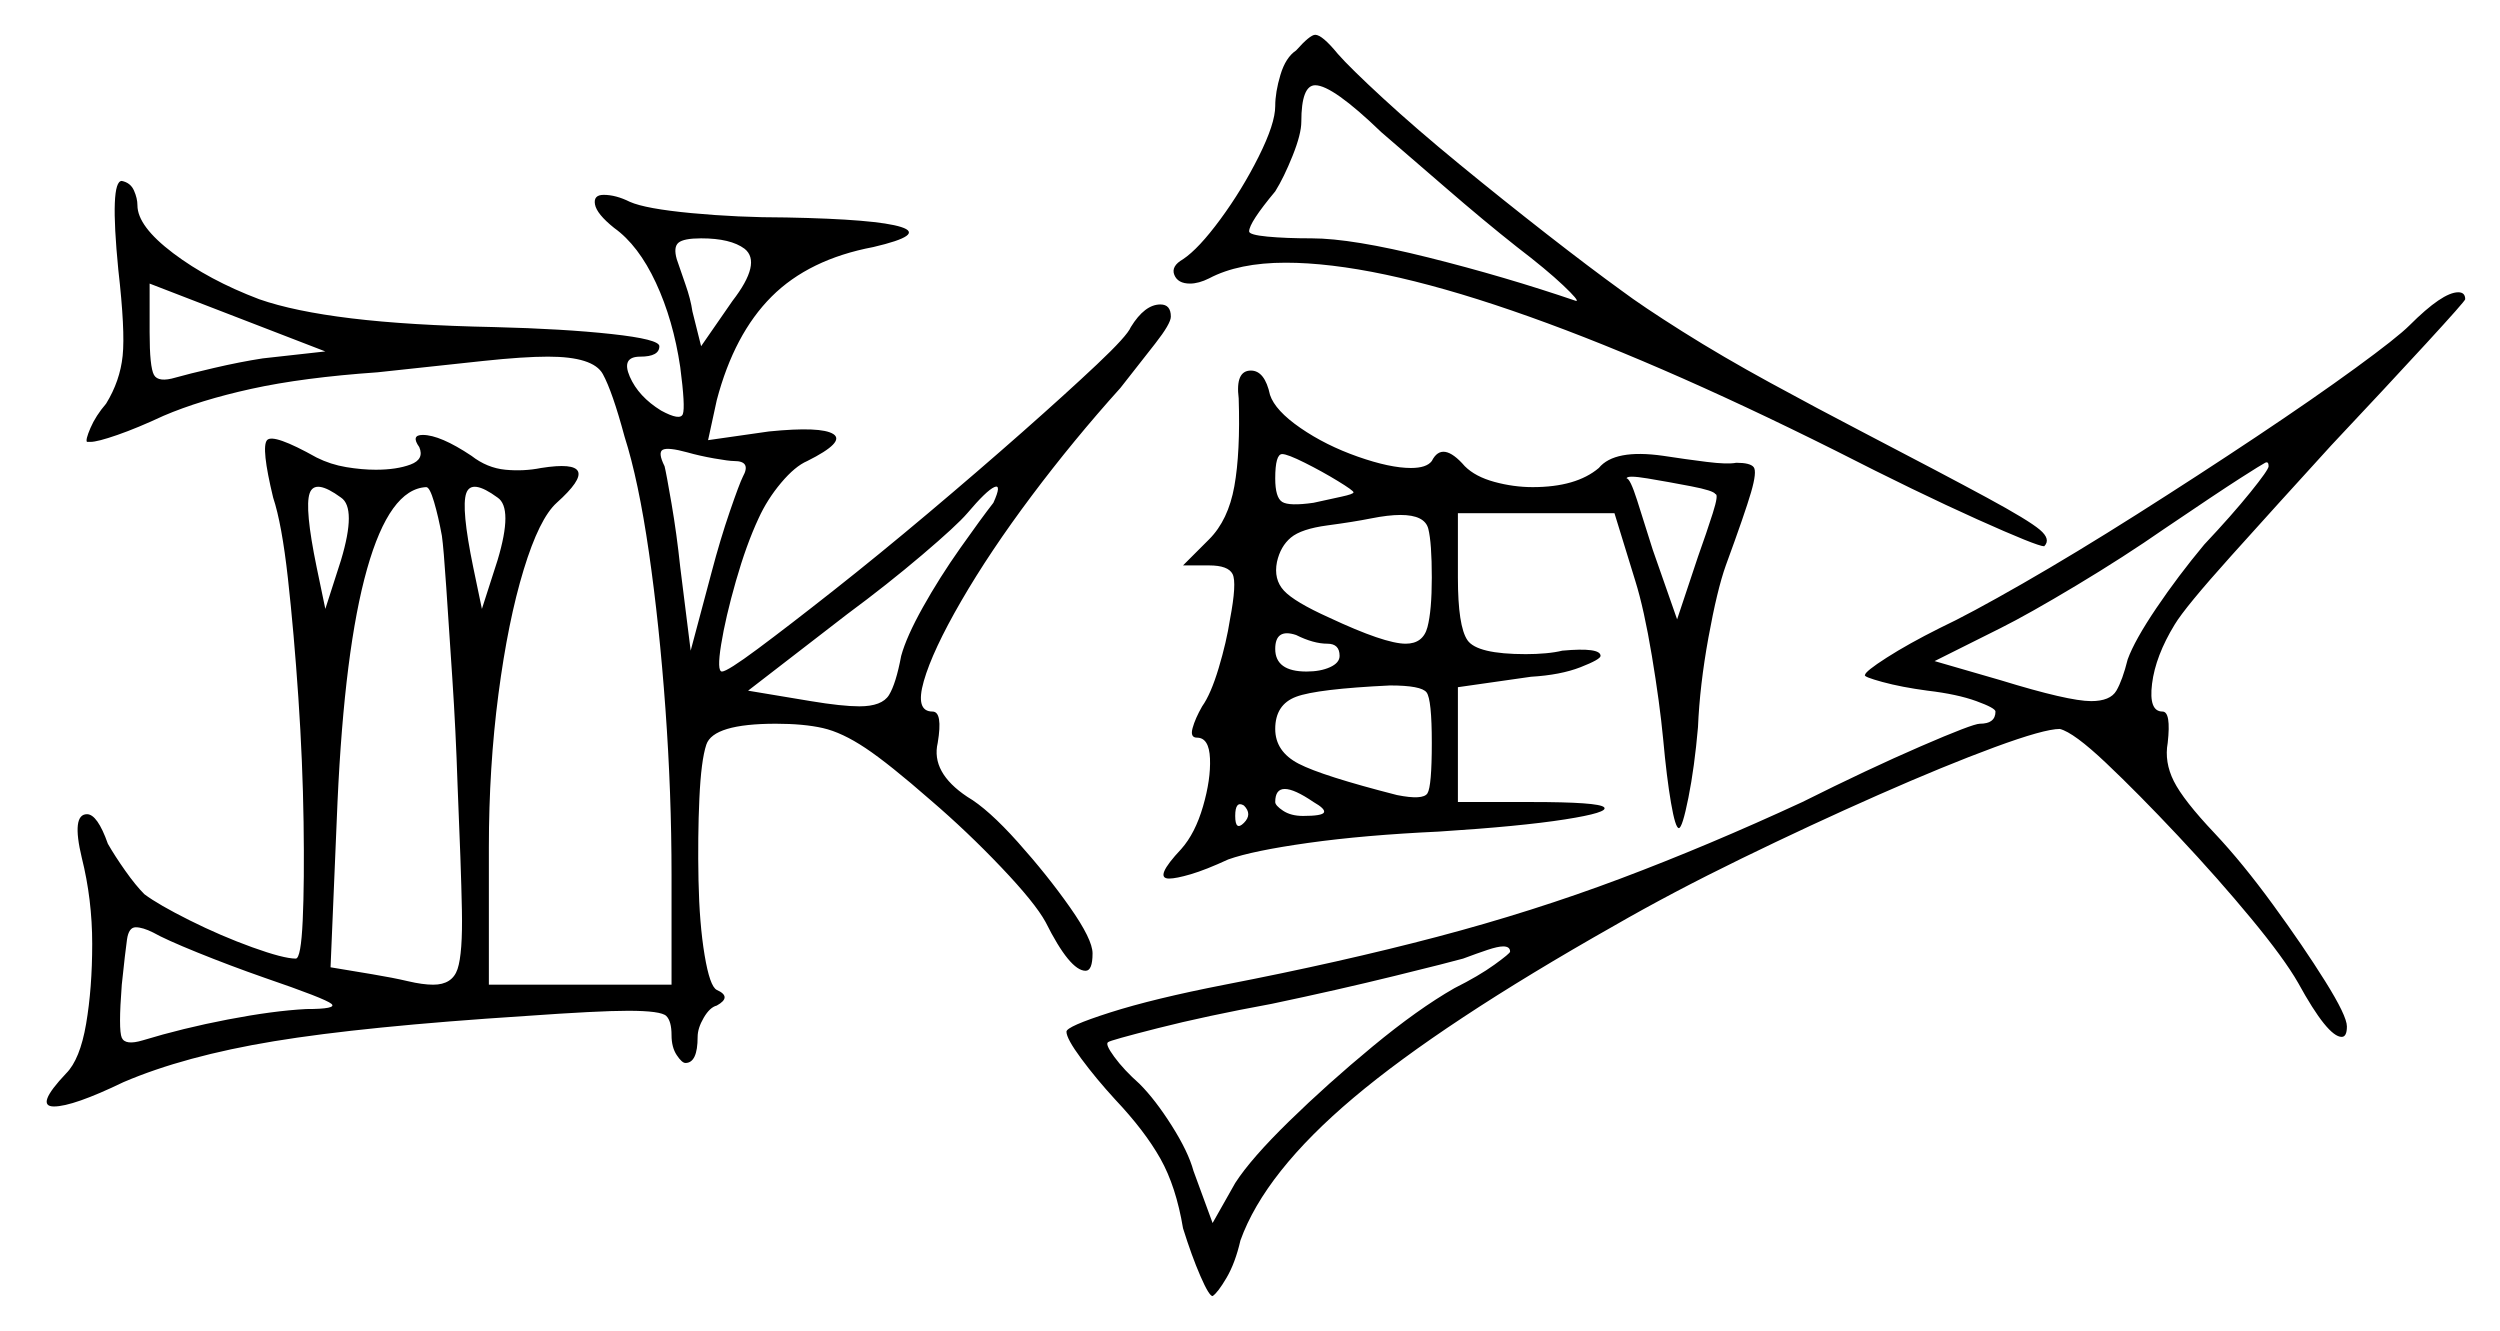 <svg xmlns="http://www.w3.org/2000/svg" width="718.5" height="382.5" viewBox="0 0 718.5 382.5"><path d="M76.0 281.0Q66.0 277.5 56.75 273.75Q47.5 270.0 44.0 268.0Q41.0 266.5 39.0 266.5Q37.0 266.5 36.5 270.0Q36.0 273.5 35.0 283.0Q34.0 296.0 35.0 298.25Q36.0 300.5 41.0 299.0Q52.5 295.5 65.5 293.0Q78.5 290.5 88.0 290.0Q97.0 290.0 95.25 288.5Q93.5 287.0 76.0 281.0ZM357.5 236.5Q360.0 234.0 357.5 231.5Q355.0 230.0 355.0 234.5Q355.0 239.0 357.5 236.5ZM377.5 230.5Q366.5 223.0 366.5 230.5Q366.5 231.5 368.75 233.0Q371.0 234.5 374.5 234.5Q380.0 234.5 380.5 233.5Q381.0 232.5 377.5 230.5ZM434.0 273.5Q434.0 272.0 432.0 272.0Q430.5 272.0 427.5 273.0Q424.5 274.0 420.5 275.5Q417.0 276.5 400.75 280.5Q384.5 284.5 365.5 288.5Q346.5 292.0 332.75 295.5Q319.0 299.0 318.5 299.5Q317.5 300.0 320.25 303.75Q323.0 307.5 327.5 311.5Q332.0 316.0 336.75 323.5Q341.5 331.0 343.0 336.5L348.5 351.5L355.0 340.0Q359.5 333.0 370.5 322.25Q381.5 311.5 394.5 300.75Q407.5 290.0 418.0 284.0Q425.0 280.5 429.5 277.25Q434.0 274.0 434.0 273.5ZM75.5 103.0 93.5 101.0 43.0 81.5V95.5Q43.0 105.5 44.25 107.75Q45.5 110.0 50.5 108.5Q54.0 107.5 61.5 105.75Q69.0 104.0 75.5 103.0ZM98.0 143.0Q90.5 137.5 89.0 141.75Q87.5 146.0 91.0 163.0L93.5 175.0L98.0 161.0Q102.5 146.0 98.0 143.0ZM127.0 154.0Q126.0 148.5 124.75 144.25Q123.5 140.0 122.5 140.0Q112.0 140.5 105.5 163.5Q99.0 186.5 97.0 230.5L95.0 278.0L107.0 280.0Q113.0 281.0 117.25 282.0Q121.5 283.0 124.5 283.0Q130.0 283.0 131.5 278.5Q133.0 274.0 132.75 261.5Q132.5 249.0 131.5 225.5Q131.0 210.0 130.0 195.0Q129.0 180.0 128.25 168.75Q127.5 157.5 127.0 154.0ZM143.0 143.0Q135.5 137.5 134.0 141.75Q132.5 146.0 136.0 163.0L138.5 175.0L143.0 161.0Q147.5 146.0 143.0 143.0ZM211.0 132.5Q209.5 132.5 205.25 131.75Q201.0 131.0 197.5 130.0Q192.0 128.5 190.5 129.25Q189.0 130.0 191.0 134.0Q191.5 136.0 193.0 144.75Q194.5 153.5 195.5 163.0L198.5 187.0L204.5 164.5Q207.0 155.0 209.75 147.0Q212.5 139.0 213.5 137.0Q216.0 132.5 211.0 132.5ZM381.5 185.0Q377.5 185.0 372.5 182.5Q366.5 180.5 366.5 186.5Q366.5 193.0 375.5 193.0Q379.5 193.0 382.25 191.75Q385.0 190.5 385.0 188.5Q385.0 185.0 381.5 185.0ZM214.0 71.5Q210.0 68.5 201.5 68.5Q196.5 68.5 195.0 69.75Q193.5 71.0 194.5 74.5Q195.5 77.5 197.0 81.75Q198.5 86.0 199.0 89.5L201.5 99.5L210.5 86.5Q219.0 75.5 214.0 71.5ZM285.5 144.5Q288.0 139.0 285.75 140.0Q283.5 141.0 278.0 147.5Q275.0 151.0 265.0 159.5Q255.0 168.0 243.5 176.5L215.0 198.5L233.0 201.5Q242.0 203.0 247.0 203.0Q253.5 203.0 255.5 199.75Q257.5 196.5 259.0 188.5Q260.5 183.0 265.25 174.5Q270.0 166.0 276.0 157.5Q282.0 149.0 285.5 144.5ZM389.0 141.5Q389.0 141.0 384.5 138.25Q380.0 135.5 375.0 133.0Q370.0 130.5 368.5 130.5Q366.5 130.5 366.5 137.5Q366.5 143.0 368.5 144.25Q370.5 145.5 377.5 144.5Q382.0 143.5 385.5 142.75Q389.0 142.0 389.0 141.5ZM411.5 166.0Q411.5 156.0 410.5 152.0Q409.5 148.0 402.5 148.0Q399.0 148.0 394.0 149.0Q389.0 150.0 381.5 151.0Q374.0 152.0 371.0 154.5Q368.0 157.0 367.0 161.5Q366.0 166.5 369.0 169.75Q372.0 173.0 382.0 177.5Q398.0 185.0 404.0 185.0Q409.0 185.0 410.25 180.25Q411.5 175.5 411.5 166.0ZM411.5 213.5Q411.5 201.0 410.0 199.0Q408.5 197.0 399.5 197.0Q378.5 198.0 372.5 200.25Q366.5 202.5 366.5 209.5Q366.5 216.0 373.25 219.5Q380.0 223.0 401.5 228.5Q409.0 230.0 410.25 228.0Q411.5 226.0 411.5 213.5ZM493.0 142.0Q492.5 141.0 486.0 139.75Q479.5 138.5 473.5 137.5Q467.5 136.5 467.5 137.5Q468.5 137.5 470.5 143.75Q472.5 150.0 475.0 158.0L482.0 178.0L488.0 160.0Q490.5 153.0 492.25 147.5Q494.0 142.0 493.0 142.0ZM652.0 134.0Q652.0 132.5 651.0 133.0Q650.0 133.5 643.75 137.5Q637.5 141.5 622.0 152.0Q610.5 160.0 596.75 168.25Q583.0 176.5 575.0 180.5L556.0 190.0L575.0 195.5Q594.5 201.5 601.0 201.5Q606.5 201.5 608.25 198.5Q610.0 195.5 611.5 189.5Q613.5 184.0 619.75 174.75Q626.0 165.5 633.5 156.5Q641.5 148.0 646.75 141.5Q652.0 135.0 652.0 134.0ZM397.0 38.0Q383.0 24.5 378.0 24.5Q374.0 24.5 374.0 35.0Q374.0 38.5 371.5 44.75Q369.0 51.0 366.5 55.0Q359.0 64.0 359.0 66.5Q359.0 67.5 364.25 68.0Q369.5 68.5 377.0 68.5Q388.5 68.5 410.5 74.0Q432.5 79.5 453.0 86.5Q454.0 86.5 449.25 82.0Q444.5 77.5 436.0 71.0Q426.5 63.5 415.25 53.75Q404.0 44.0 397.0 38.0ZM34.0 77.5Q31.5 52.0 35.0 52.0Q37.5 52.5 38.5 54.75Q39.5 57.0 39.5 59.0Q39.5 65.0 49.75 72.75Q60.0 80.5 74.5 86.0Q84.5 89.5 101.0 91.5Q117.5 93.5 142.0 94.0Q162.0 94.5 175.75 96.0Q189.5 97.5 189.5 99.5Q189.5 102.5 184.0 102.5Q178.5 102.5 181.0 108.25Q183.5 114.0 190.0 118.0Q195.5 121.0 196.25 119.0Q197.0 117.0 195.5 105.5Q193.5 92.0 188.5 81.25Q183.5 70.5 176.5 65.5Q171.5 61.5 171.0 58.75Q170.5 56.0 173.5 56.0Q177.0 56.0 181.0 58.0Q185.5 60.0 198.75 61.25Q212.0 62.5 226.0 62.5Q252.0 63.0 259.0 65.25Q266.0 67.5 251.0 71.0Q232.5 74.5 221.75 85.25Q211.0 96.0 206.0 115.0L203.5 126.5L221.0 124.0Q236.0 122.5 239.5 124.75Q243.0 127.0 232.0 132.5Q228.5 134.0 224.5 138.75Q220.5 143.5 218.0 149.0Q214.5 156.5 211.5 167.0Q208.5 177.5 207.25 185.25Q206.0 193.0 207.5 193.0Q209.0 193.0 217.75 186.5Q226.5 180.0 239.5 169.75Q252.5 159.5 266.75 147.5Q281.0 135.5 293.75 124.25Q306.5 113.0 315.25 104.75Q324.0 96.5 325.0 94.0Q329.0 87.5 333.5 87.5Q336.5 87.5 336.5 91.0Q336.5 93.0 332.0 98.75Q327.5 104.5 322.0 111.5Q308.5 126.5 296.5 142.5Q284.5 158.5 276.25 172.75Q268.0 187.0 265.5 195.75Q263.0 204.5 268.0 204.5Q271.0 204.5 269.5 213.5Q267.5 222.0 278.0 229.0Q284.0 232.5 292.5 242.0Q301.0 251.5 307.5 260.75Q314.0 270.0 314.0 274.0Q314.0 279.0 312.0 279.0Q307.5 279.0 300.5 265.0Q297.5 259.5 287.75 249.25Q278.0 239.0 267.5 230.0Q255.5 219.5 248.75 215.0Q242.0 210.5 236.5 209.25Q231.0 208.0 223.0 208.0Q205.0 208.0 203.0 214.0Q201.5 218.5 201.0 229.5Q200.5 240.5 200.75 253.0Q201.0 265.5 202.5 274.5Q204.0 283.5 206.0 284.5Q210.5 286.5 206.0 289.0Q204.0 289.5 202.25 292.5Q200.5 295.5 200.5 298.0Q200.5 305.5 197.0 305.5Q196.0 305.5 194.5 303.25Q193.0 301.0 193.0 297.5Q193.0 293.5 191.5 292.0Q190.0 290.5 180.5 290.5Q172.0 290.5 151.0 292.0Q104.5 295.0 78.75 299.25Q53.0 303.5 35.5 311.0Q21.0 318.0 15.5 318.0Q10.0 318.0 19.0 308.5Q23.0 304.5 24.75 294.25Q26.5 284.0 26.5 271.25Q26.5 258.5 23.5 246.5Q20.5 234.0 25.0 234.0Q28.0 234.0 31.0 242.5Q33.0 246.0 36.0 250.25Q39.0 254.5 41.5 257.0Q45.5 260.0 54.5 264.5Q63.5 269.0 72.5 272.25Q81.5 275.5 85.0 275.5Q86.5 275.5 87.0 264.5Q87.5 253.5 87.25 236.25Q87.0 219.0 85.75 200.5Q84.5 182.0 82.75 166.25Q81.0 150.5 78.5 143.0Q75.0 128.5 76.75 126.5Q78.5 124.5 91.0 131.5Q95.0 133.5 99.5 134.25Q104.0 135.0 108.0 135.0Q114.0 135.0 118.0 133.5Q122.0 132.0 120.5 128.5Q118.0 125.0 121.5 125.0Q126.5 125.0 135.5 131.0Q140.0 134.5 145.25 135.0Q150.5 135.5 155.5 134.5Q174.5 131.5 160.0 144.5Q155.0 149.0 150.5 163.75Q146.0 178.5 143.25 199.5Q140.5 220.5 140.5 243.5V283.0H193.0V251.5Q193.0 228.0 191.25 203.75Q189.5 179.5 186.5 158.75Q183.5 138.0 179.5 125.5Q176.0 112.5 173.25 107.5Q170.5 102.5 157.5 102.5Q150.5 102.5 138.75 103.75Q127.0 105.0 108.5 107.0Q87.0 108.5 72.25 111.75Q57.5 115.0 47.0 119.5Q39.5 123.0 33.75 125.0Q28.0 127.0 26.0 127.0Q25.5 127.0 25.25 127.0Q25.0 127.0 25.0 127.0Q24.5 126.5 26.0 123.0Q27.5 119.5 30.5 116.0Q34.5 109.5 35.25 102.25Q36.0 95.0 34.0 77.5ZM356.0 114.5Q355.0 106.5 359.5 106.5Q363.5 106.5 365.0 113.5Q366.5 118.0 373.75 123.0Q381.0 128.0 390.25 131.25Q399.5 134.5 405.5 134.5Q410.0 134.5 411.5 132.5Q414.5 126.5 421.0 134.0Q424.0 137.0 429.5 138.5Q435.0 140.0 440.5 140.0Q453.0 140.0 459.5 134.5Q464.0 129.0 478.0 131.0Q484.5 132.0 490.5 132.75Q496.5 133.5 499.0 133.0Q503.0 133.0 504.0 134.25Q505.0 135.5 503.25 141.5Q501.5 147.5 496.0 162.5Q493.5 169.5 491.0 183.25Q488.5 197.0 488.0 209.0Q487.0 220.5 485.25 229.25Q483.5 238.0 482.5 238.0Q481.5 238.0 480.25 230.75Q479.0 223.5 478.0 212.5Q477.0 202.0 474.75 188.5Q472.5 175.0 470.0 167.0L464.0 147.5H419.0V166.0Q419.0 180.0 421.75 184.0Q424.5 188.0 438.5 188.0Q441.5 188.0 444.25 187.75Q447.0 187.5 449.0 187.0Q460.0 186.0 460.0 188.5Q460.0 189.5 454.25 191.75Q448.5 194.0 440.0 194.5L419.0 197.5V230.5H440.0Q459.5 230.5 461.0 232.0Q462.5 233.5 449.75 235.5Q437.0 237.5 413.5 239.0Q392.0 240.0 376.0 242.25Q360.0 244.5 353.0 247.0Q346.5 250.0 342.25 251.25Q338.0 252.5 336.0 252.5Q331.5 252.5 339.5 244.0Q343.5 239.5 345.75 231.75Q348.0 224.0 347.75 218.0Q347.5 212.0 344.0 212.0Q342.0 212.0 342.75 209.25Q343.5 206.5 345.5 203.0Q348.0 199.5 350.25 192.0Q352.5 184.5 353.5 178.0Q355.5 167.5 354.25 165.0Q353.0 162.5 347.5 162.5H340.0L347.5 155.0Q353.0 149.5 354.75 139.75Q356.5 130.0 356.0 114.5ZM692.5 93.5Q702.0 84.0 706.5 84.0Q708.5 84.0 708.5 86.0Q708.5 86.5 697.25 98.75Q686.0 111.0 670.0 128.0Q654.5 145.0 641.25 159.75Q628.0 174.5 625.0 179.5Q619.5 188.5 618.5 196.5Q617.5 204.5 621.5 204.5Q624.0 204.5 623.0 213.5Q622.0 219.0 624.75 224.5Q627.5 230.0 636.5 239.5Q644.5 248.0 653.25 260.0Q662.0 272.0 668.25 282.0Q674.5 292.0 674.5 295.0Q674.5 298.0 673.0 298.0Q669.0 298.0 660.5 282.5Q656.5 275.5 647.0 264.0Q637.5 252.5 626.0 240.25Q614.5 228.0 605.25 219.25Q596.0 210.5 592.0 209.5Q587.5 209.5 573.25 214.75Q559.0 220.0 539.75 228.5Q520.5 237.0 500.5 246.75Q480.5 256.5 464.0 266.0Q414.5 294.0 389.0 315.5Q363.5 337.0 356.5 356.5Q355.0 363.0 352.5 367.25Q350.0 371.5 348.5 372.5Q347.5 372.5 345.0 366.75Q342.5 361.0 340.0 353.0Q338.0 341.0 333.5 333.0Q329.0 325.0 320.5 316.0Q315.0 310.0 310.75 304.25Q306.5 298.5 306.5 296.5Q306.5 295.0 319.0 291.0Q331.5 287.0 352.0 283.0Q385.5 276.5 413.0 269.25Q440.5 262.0 465.75 252.5Q491.0 243.0 518.0 230.5Q537.0 221.0 552.0 214.5Q567.0 208.0 569.0 208.0Q573.5 208.0 573.5 204.5Q573.5 203.5 568.0 201.5Q562.5 199.5 554.0 198.5Q546.5 197.5 541.0 196.0Q535.5 194.5 536.0 194.0Q536.0 193.0 542.25 189.0Q548.5 185.0 557.5 180.5Q566.0 176.5 581.25 167.75Q596.5 159.0 614.25 147.75Q632.0 136.5 648.5 125.5Q665.0 114.5 677.0 105.75Q689.0 97.0 692.5 93.5ZM372.5 14.5Q376.5 10.0 378.0 10.0Q380.0 10.0 384.5 15.5Q388.0 19.5 397.5 28.25Q407.0 37.0 419.5 47.25Q432.0 57.5 444.5 67.25Q457.0 77.0 466.0 83.5Q472.0 88.0 483.5 95.25Q495.0 102.5 508.75 110.0Q522.5 117.5 535.0 124.0Q559.0 136.5 571.0 143.0Q583.0 149.5 586.25 152.25Q589.5 155.0 587.5 157.0Q585.5 157.0 568.25 149.25Q551.0 141.5 527.5 129.5Q474.5 103.0 434.5 89.25Q394.5 75.5 369.5 75.5Q356.0 75.5 347.5 80.0Q344.5 81.5 342.0 81.5Q338.5 81.5 337.5 79.0Q336.5 76.5 340.0 74.5Q344.5 71.5 350.75 63.0Q357.0 54.5 361.75 45.0Q366.5 35.5 366.5 30.5Q366.5 26.5 368.0 21.5Q369.5 16.5 372.5 14.5Z" fill="black" /></svg>